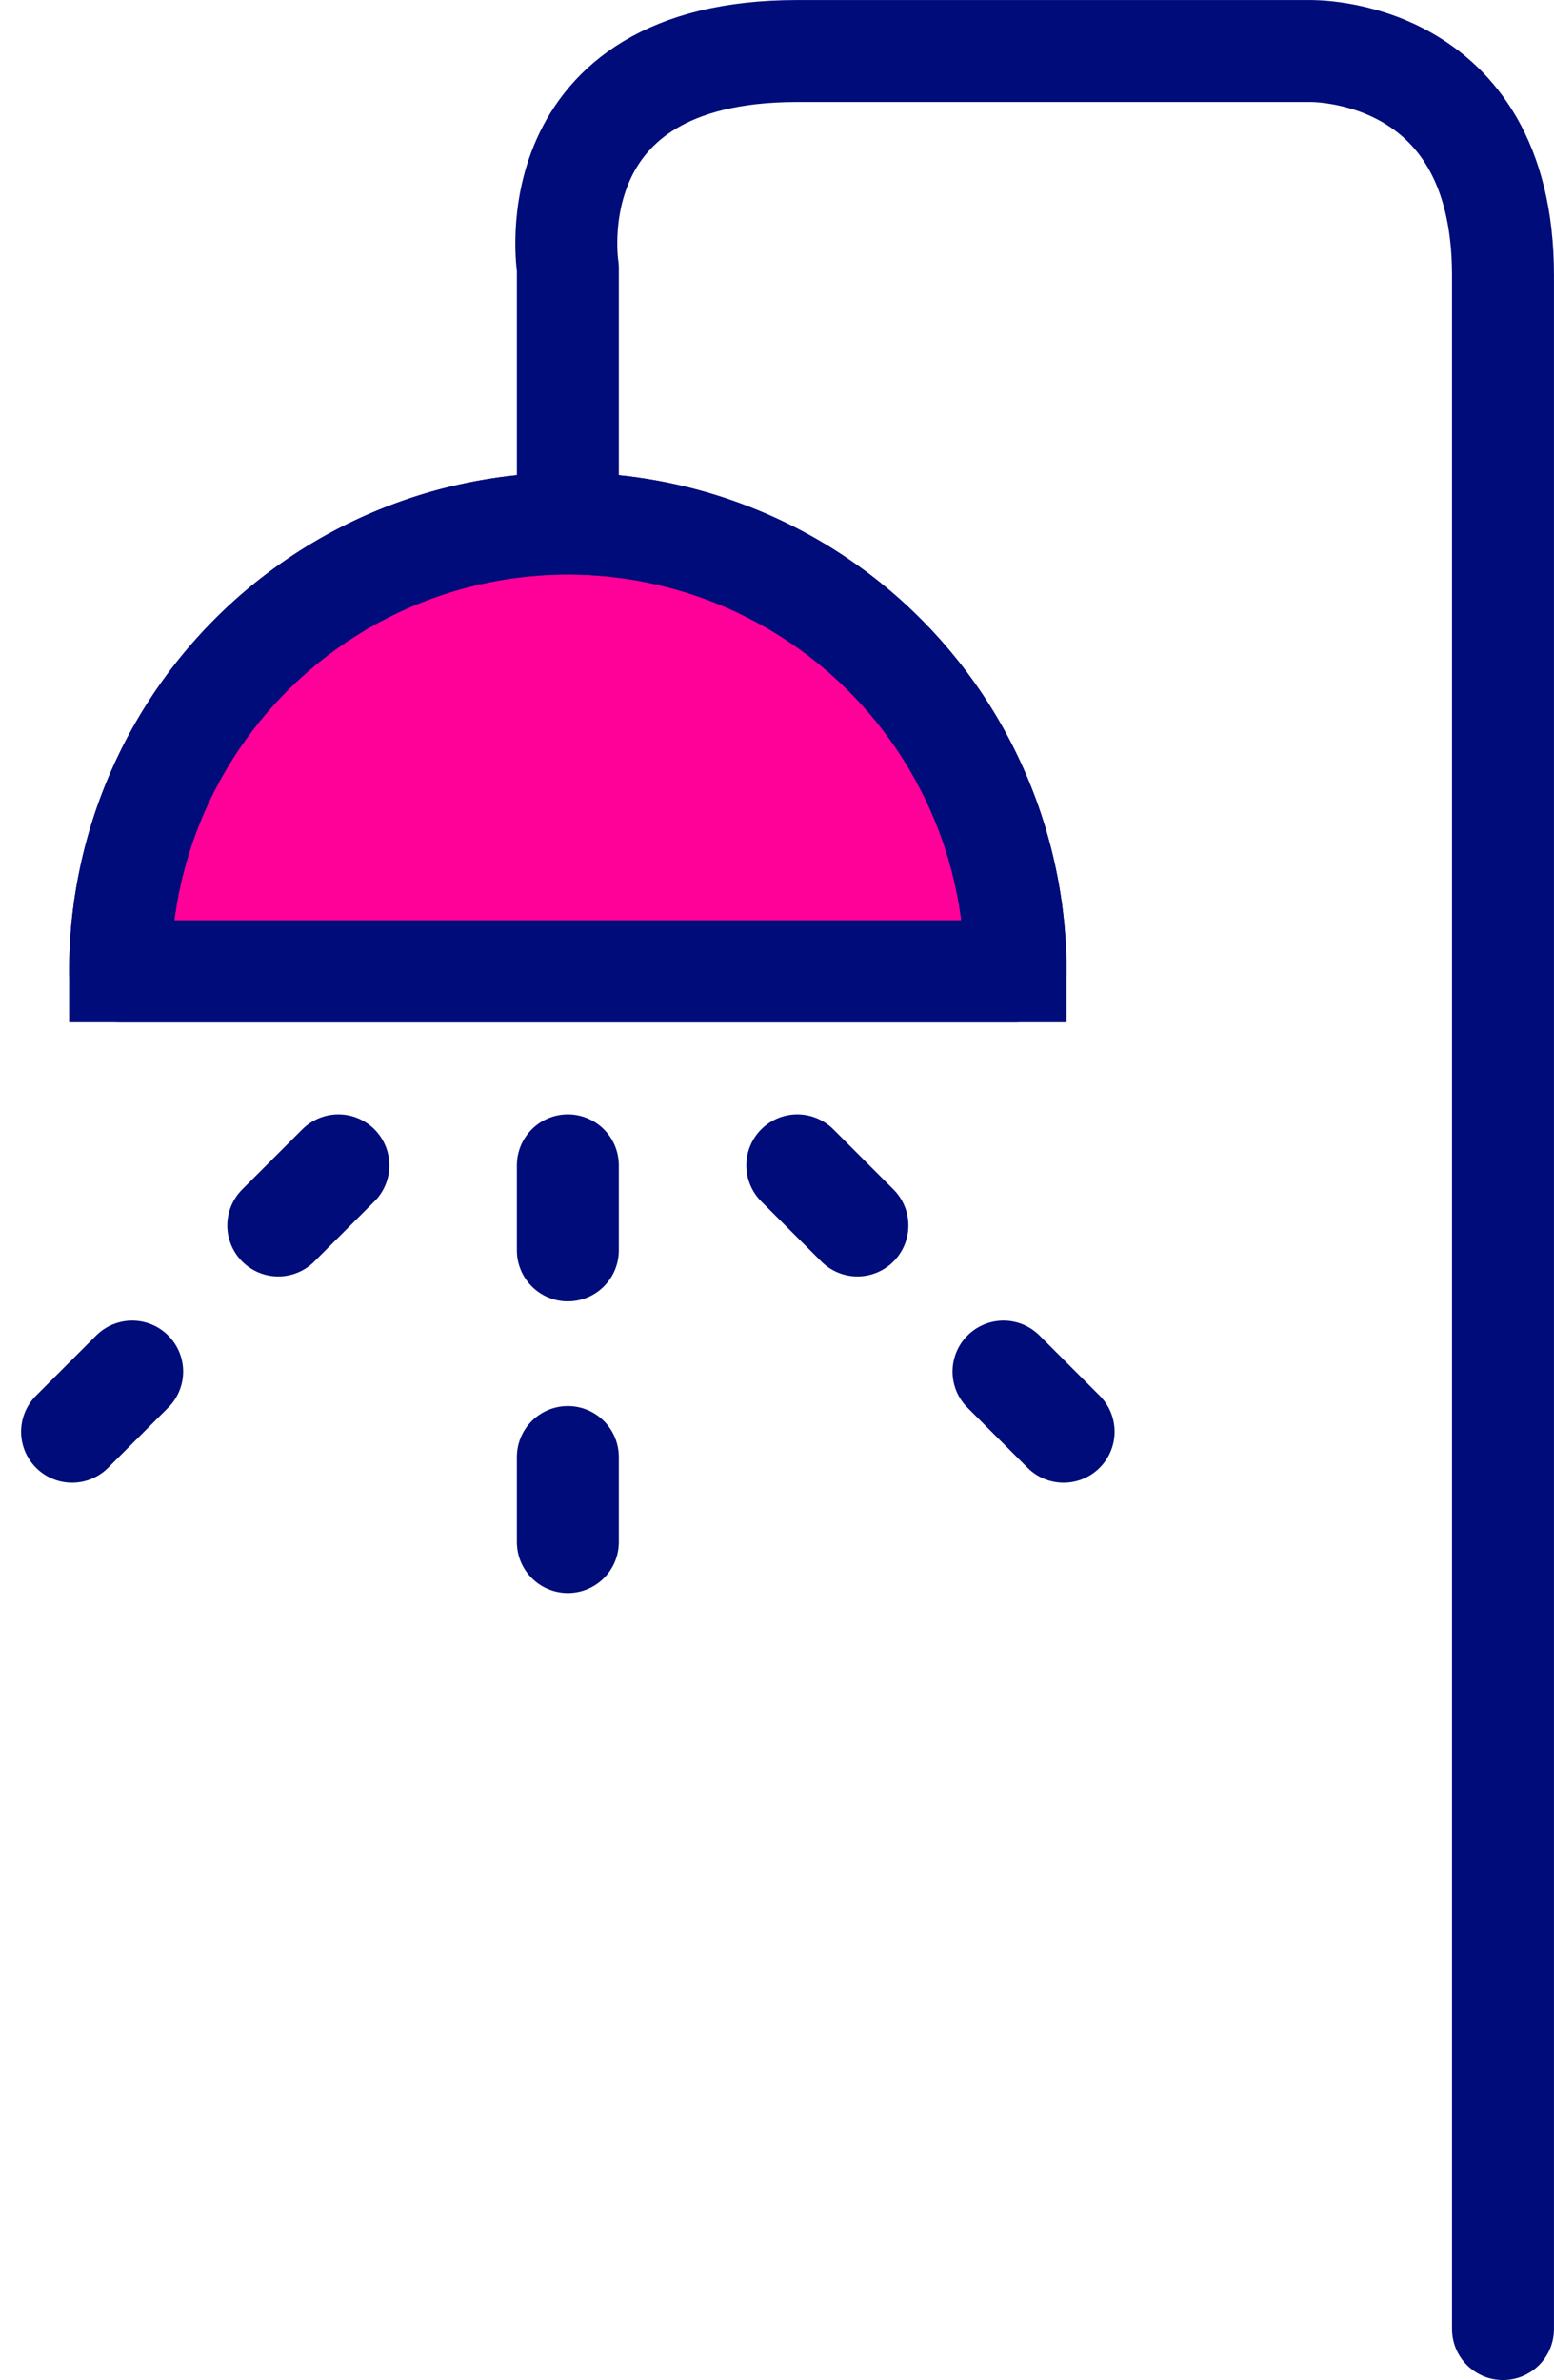 <svg xmlns="http://www.w3.org/2000/svg" width="36.584" height="56.019" viewBox="0 0 36.584 56.019">
  <g id="그룹_38719" data-name="그룹 38719" transform="translate(1.697 1.201)">
    <path id="패스_58" data-name="패스 58" d="M2148.249,1147.052a10.54,10.54,0,0,0-10.54,10.54h21.08A10.54,10.54,0,0,0,2148.249,1147.052Z" transform="translate(-2136.578 -1135.93)" fill="#f09" stroke="#000c7a" stroke-width="2.4"/>
    <path id="패스_59" data-name="패스 59" d="M2148.249,1147.052a10.54,10.54,0,0,0-10.54,10.54h21.08A10.54,10.54,0,0,0,2148.249,1147.052Z" transform="translate(-2136.578 -1135.93)" fill="none" stroke="#000c7a" stroke-linecap="round" stroke-linejoin="round" stroke-width="2.4"/>
    <line id="선_48" data-name="선 48" y2="2.001" transform="translate(11.671 26.228)" fill="none" stroke="#000c7a" stroke-linecap="round" stroke-linejoin="round" stroke-width="2.4"/>
    <line id="선_49" data-name="선 49" y2="2.001" transform="translate(11.671 33.093)" fill="none" stroke="#000c7a" stroke-linecap="round" stroke-linejoin="round" stroke-width="2.4"/>
    <line id="선_50" data-name="선 50" x2="1.415" y2="1.415" transform="translate(17.073 26.228)" fill="none" stroke="#000c7a" stroke-linecap="round" stroke-linejoin="round" stroke-width="2.4"/>
    <line id="선_51" data-name="선 51" x2="1.415" y2="1.415" transform="translate(21.927 31.082)" fill="none" stroke="#000c7a" stroke-linecap="round" stroke-linejoin="round" stroke-width="2.4"/>
    <line id="선_52" data-name="선 52" x1="1.415" y2="1.415" transform="translate(4.854 26.228)" fill="none" stroke="#000c7a" stroke-linecap="round" stroke-linejoin="round" stroke-width="2.4"/>
    <line id="선_53" data-name="선 53" x1="1.415" y2="1.415" transform="translate(0 31.082)" fill="none" stroke="#000c7a" stroke-linecap="round" stroke-linejoin="round" stroke-width="2.4"/>
    <path id="패스_60" data-name="패스 60" d="M2176.458,1116.612v-5.447s-.826-5.105,5.4-5.105h12.055s4.56-.126,4.56,5.276v48.341" transform="translate(-2164.787 -1106.06)" fill="none" stroke="#000c7a" stroke-linecap="round" stroke-linejoin="round" stroke-width="2.4"/>
  </g>
</svg>
